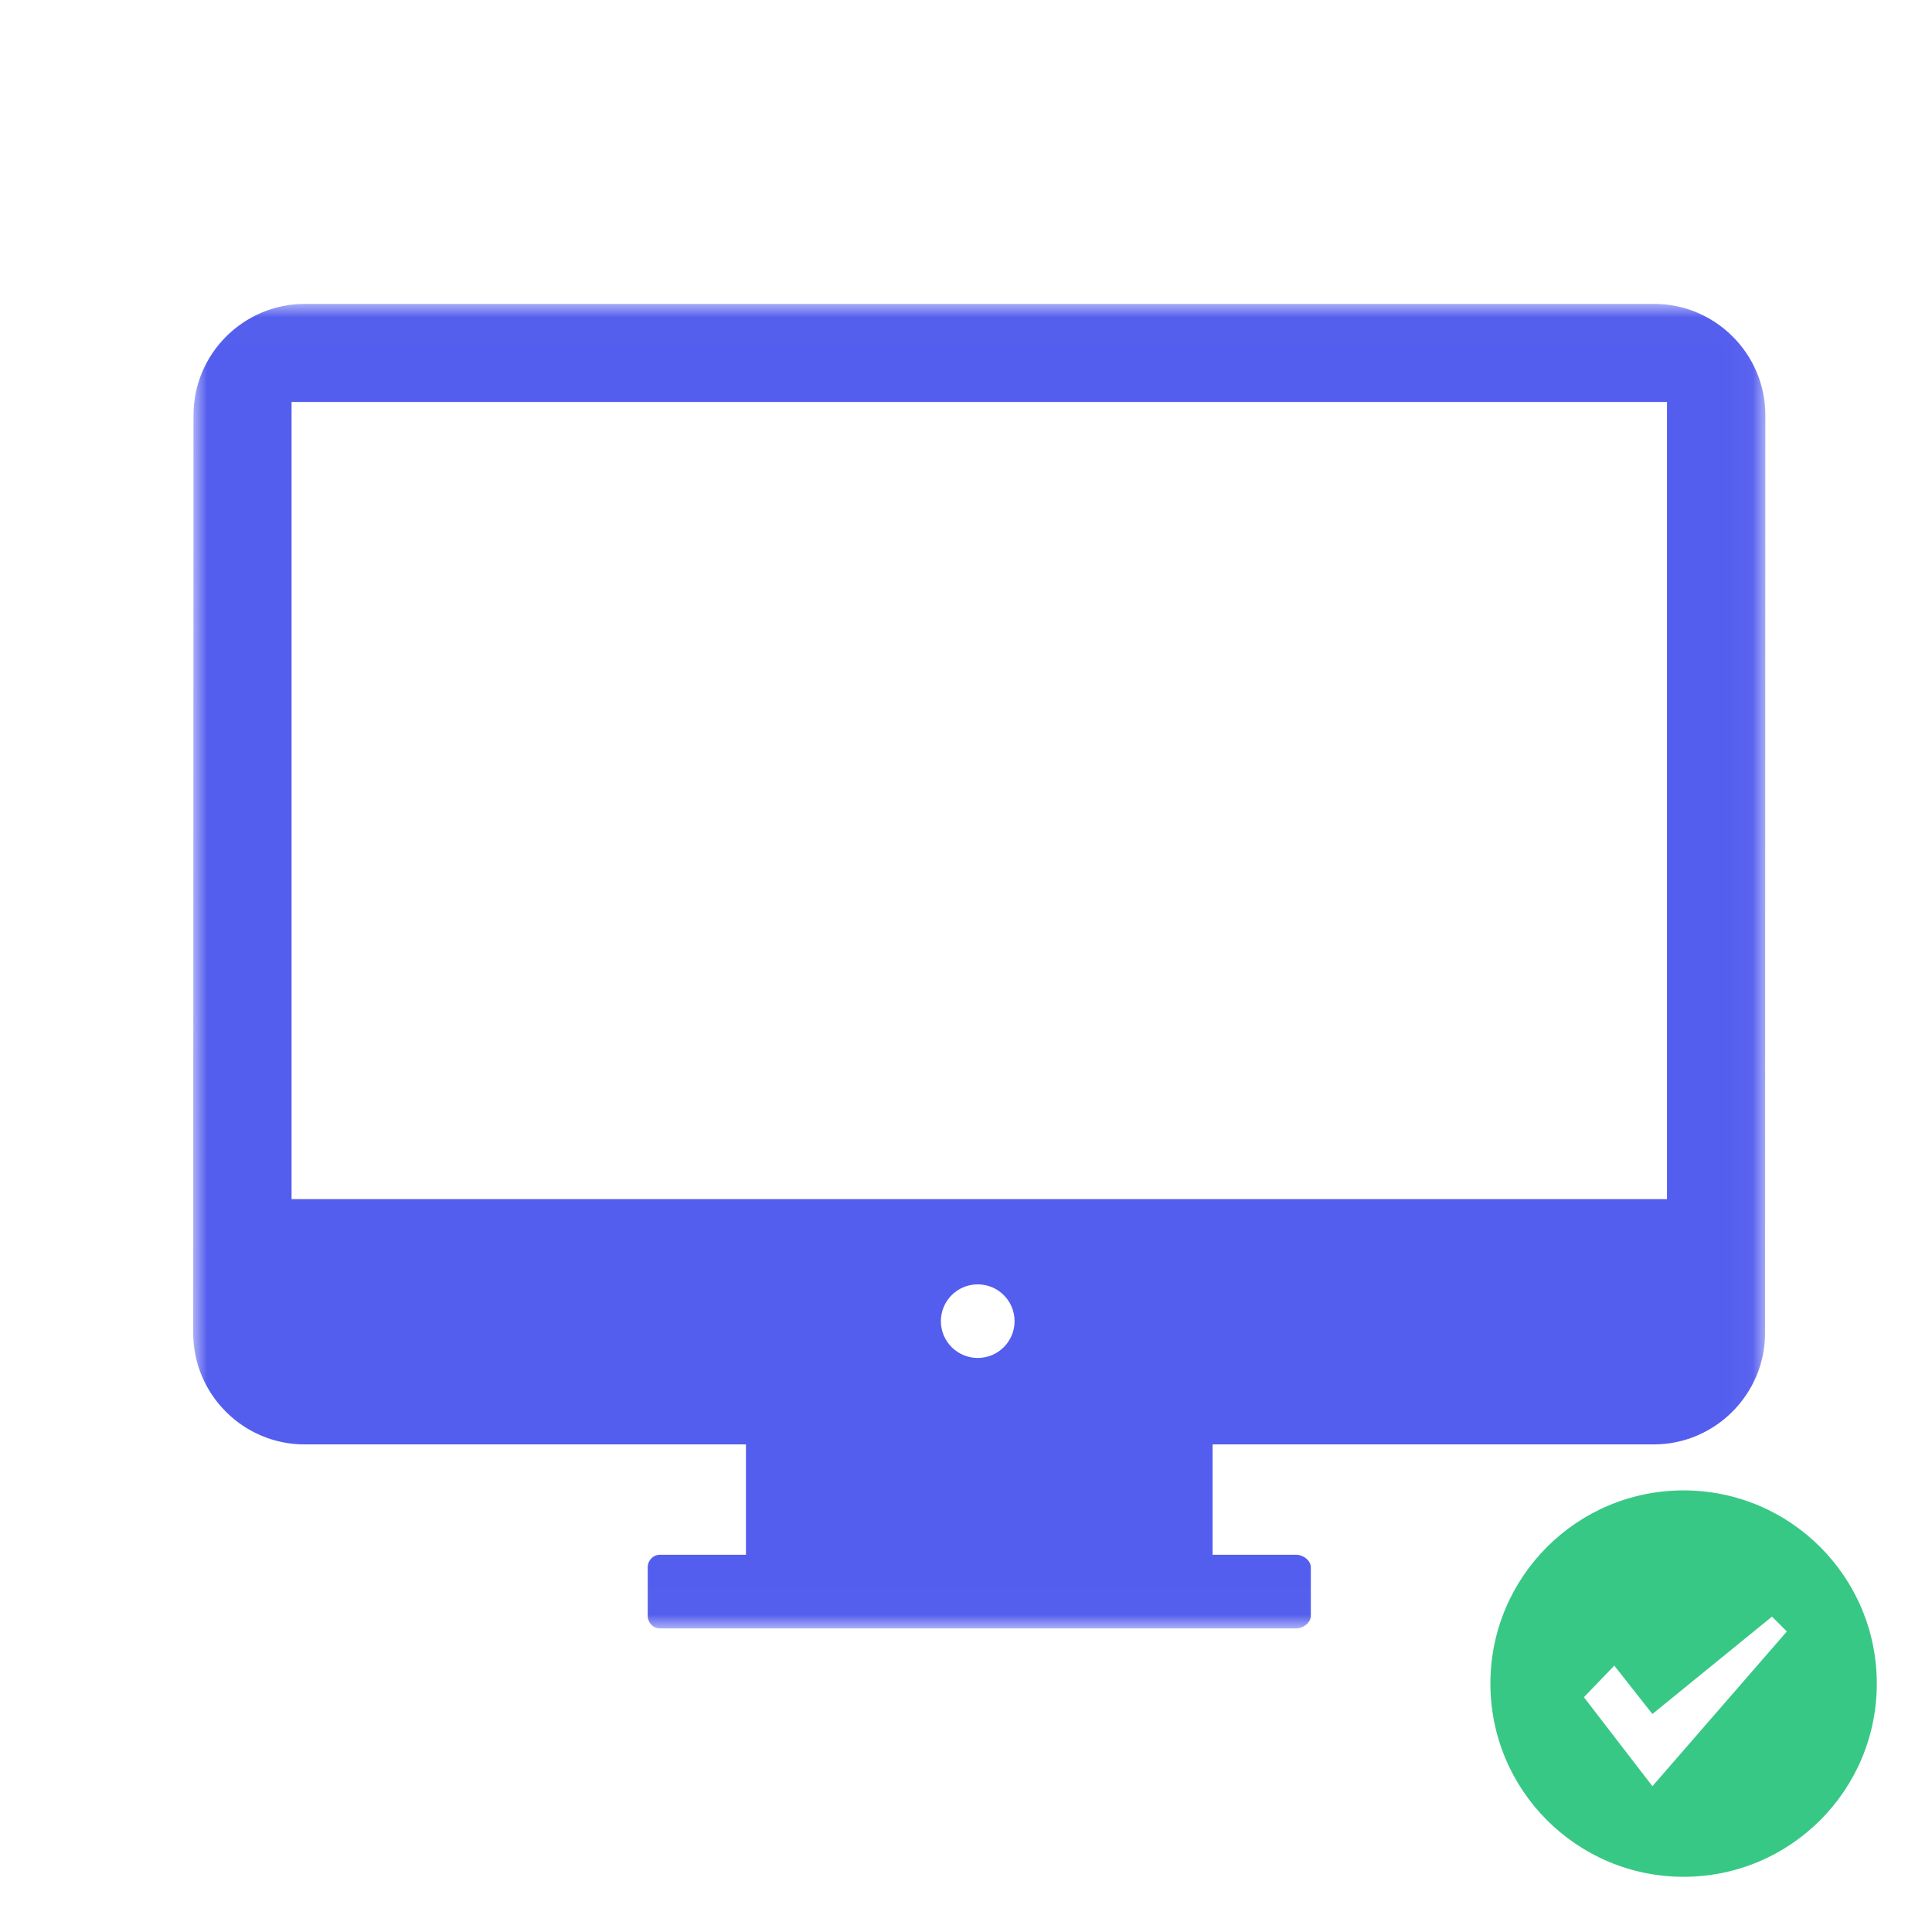 <?xml version="1.0" encoding="UTF-8"?>
<svg width="70px" height="70px" viewBox="0 0 70 70" version="1.1" xmlns="http://www.w3.org/2000/svg" xmlns:xlink="http://www.w3.org/1999/xlink">
    <!-- Generator: Sketch 43.2 (39069) - http://www.bohemiancoding.com/sketch -->
    <title>ic-desktop-selected</title>
    <desc>Created with Sketch.</desc>
    <defs>
        <polygon id="path-1" points="0 47.993 56.962 47.993 56.962 0.01 0 0.01"></polygon>
    </defs>
    <g id="Symbols" stroke="none" stroke-width="1" fill="none" fill-rule="evenodd">
        <g id="ic-desktop-selected">
            <g>
                <rect id="Bounds" opacity="0.195" x="0" y="0" width="70" height="70"></rect>
                <g id="monitor" transform="translate(7, 11)">
                    <mask id="mask-2" fill="white">
                        <use xlink:href="#path-1"></use>
                    </mask>
                    <g id="Clip-2"></g>
                    <path d="M3.564,32.447 L53.398,32.447 L53.398,3.564 L3.564,3.564 L3.564,32.447 Z M28.425,38.201 C27.688,38.201 27.09,37.604 27.09,36.868 C27.09,36.132 27.688,35.535 28.425,35.535 C29.163,35.535 29.76,36.132 29.76,36.868 C29.76,37.604 29.163,38.201 28.425,38.201 Z M52.926,0.01 L4.048,0.01 C1.822,0.01 0.011,1.818 0.011,4.041 L0,37.297 C0,39.519 1.81,41.334 4.036,41.334 L20.027,41.334 L20.027,45.333 L16.905,45.333 C16.659,45.333 16.468,45.542 16.468,45.787 L16.468,47.541 C16.468,47.787 16.658,48 16.905,48 L39.976,48 C40.221,48 40.494,47.787 40.494,47.541 L40.494,45.787 C40.494,45.542 40.221,45.333 39.976,45.333 L36.935,45.333 L36.935,41.334 L52.915,41.334 C55.139,41.334 56.952,39.519 56.952,37.297 L56.962,4.044 C56.962,1.821 55.152,0.01 52.926,0.01 L52.926,0.01 Z" id="Fill-1" fill="#545EEE" mask="url(#mask-2)"></path>
                </g>
                <g id="ic-Radio-on" transform="translate(54, 54)" fill="#38C885">
                    <path d="M7,14 C3.134,14 0,10.866 0,7 C0,3.134 3.134,0 7,0 C10.866,0 14,3.134 14,7 C14,10.866 10.866,14 7,14 Z M5.87,10.717 L10.741,5.111 L10.202,4.574 L5.87,8.101 L4.489,6.349 L3.388,7.493 L5.87,10.717 Z"></path>
                </g>
            </g>
        </g>
    </g>
</svg>